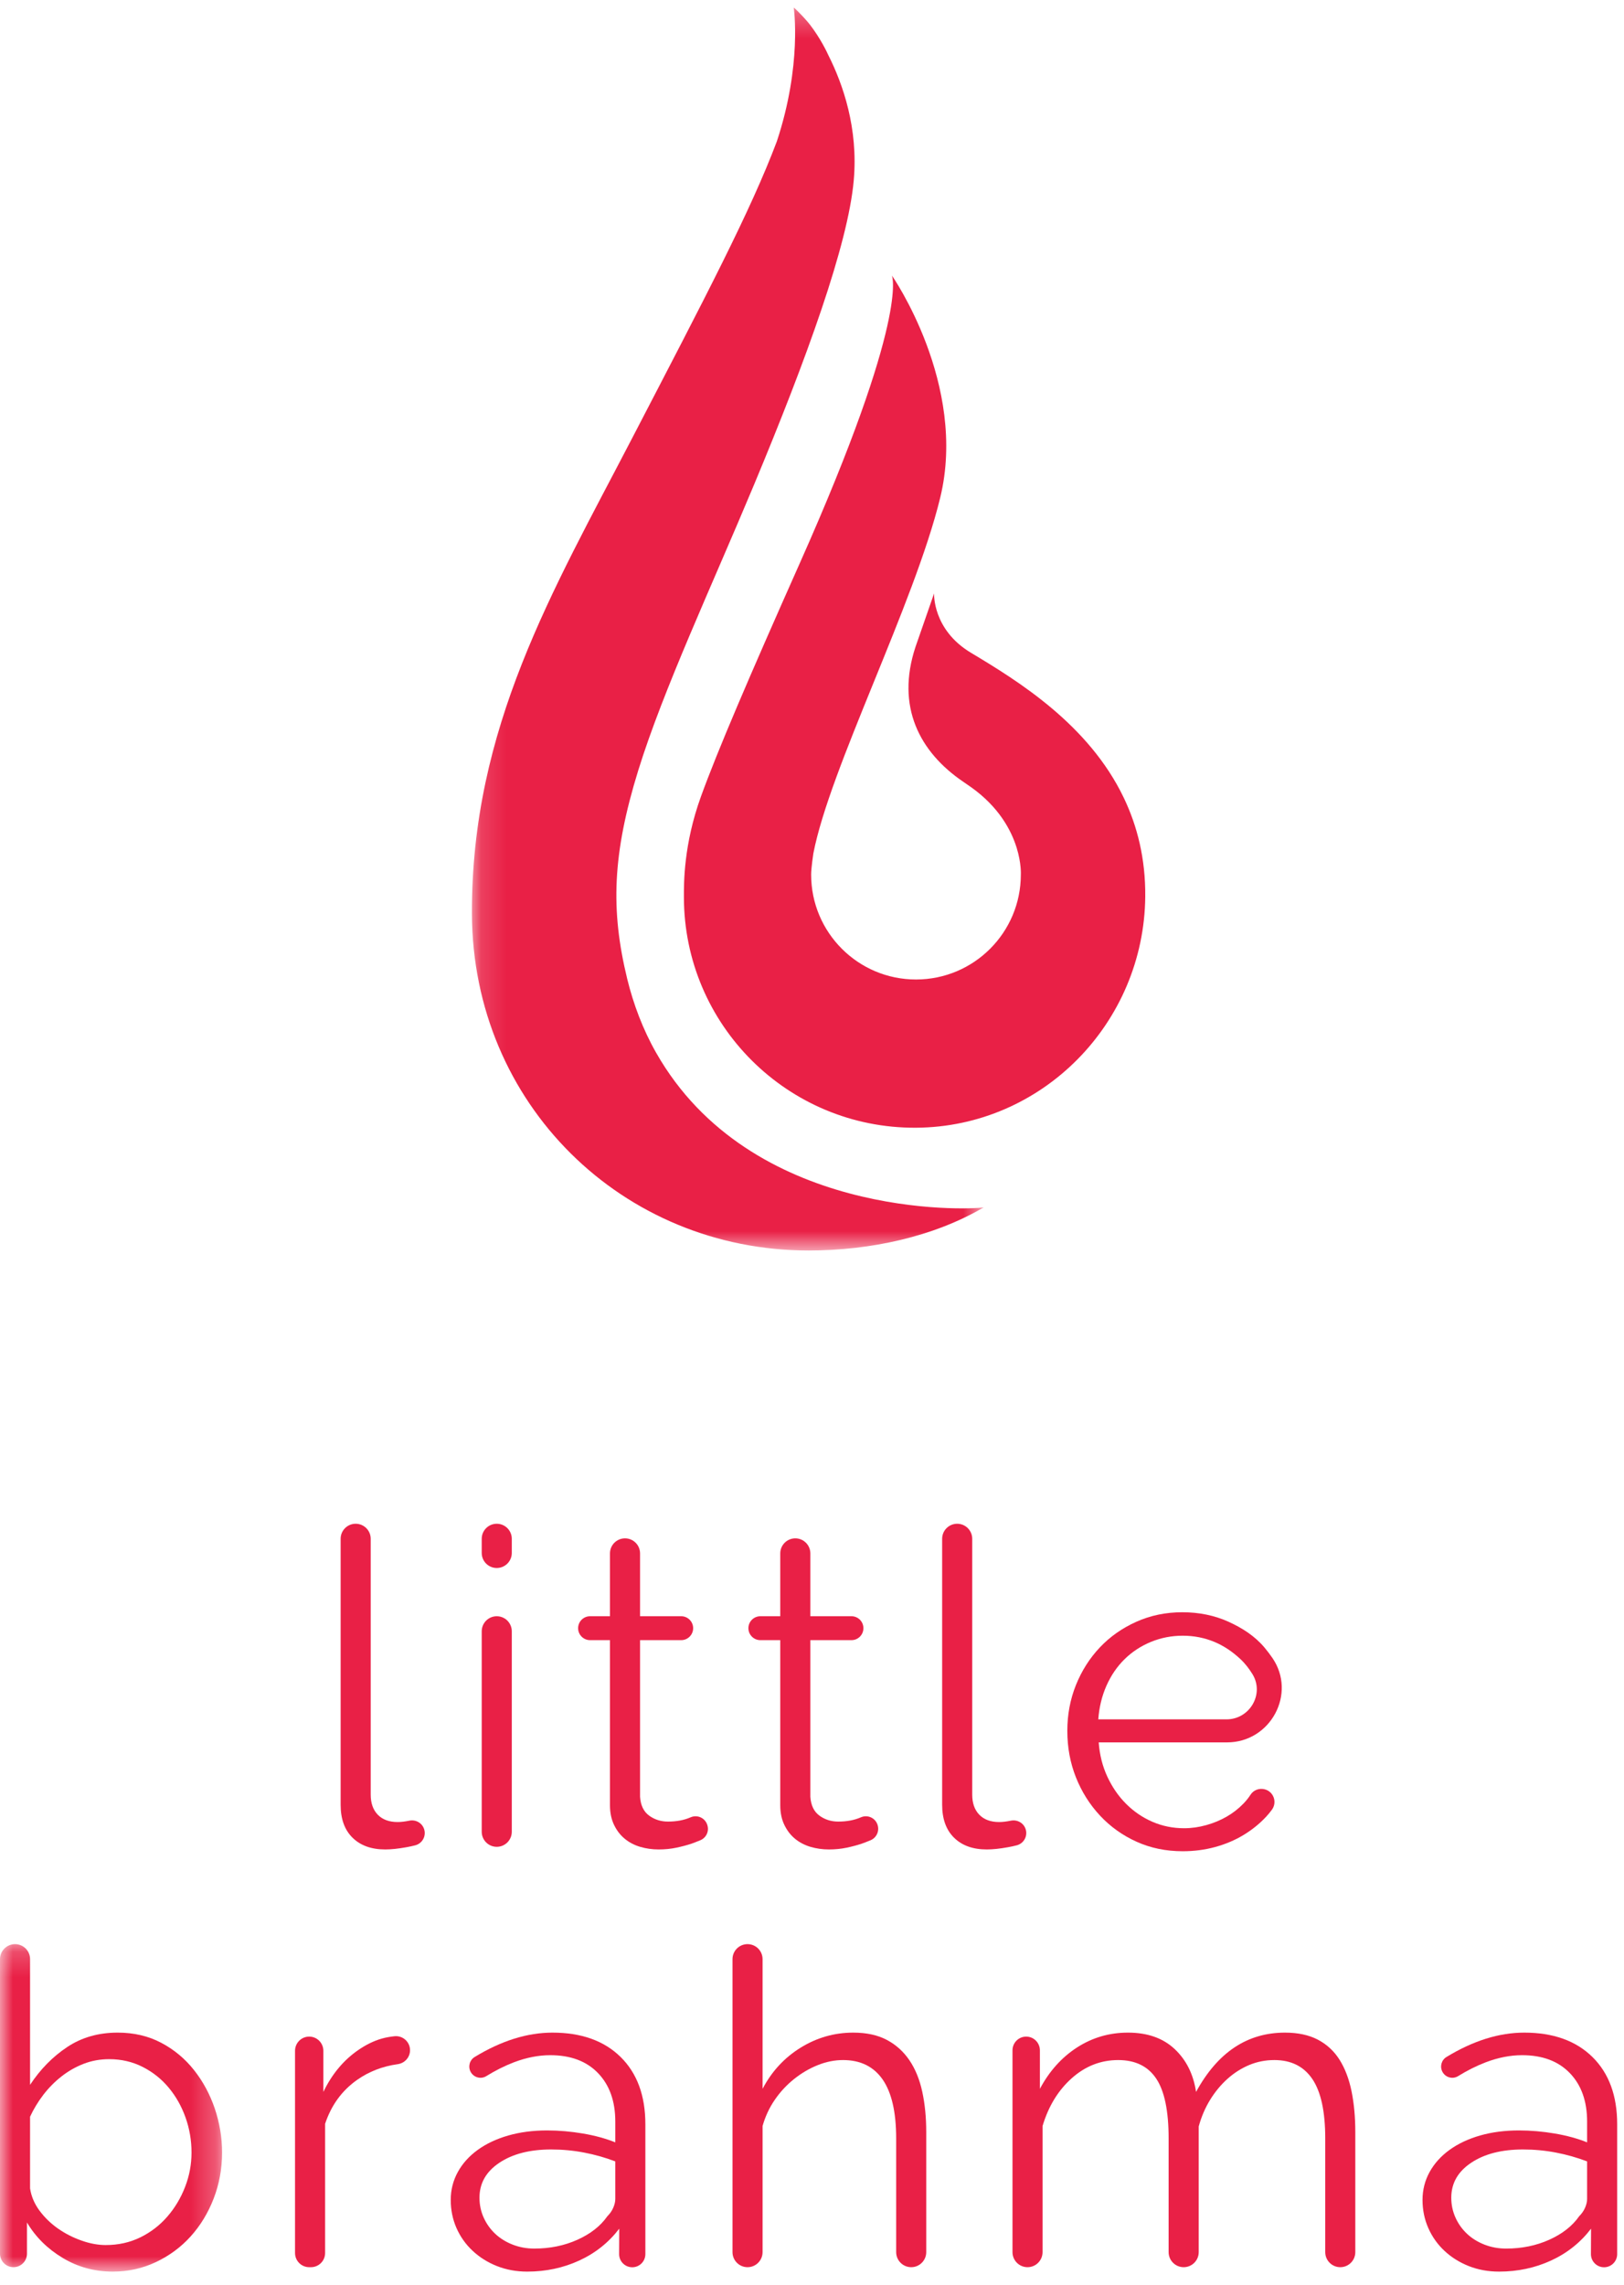 <?xml version="1.0" encoding="UTF-8"?>
<svg width="64px" height="90px" viewBox="0 0 64 90" version="1.1" xmlns="http://www.w3.org/2000/svg" xmlns:xlink="http://www.w3.org/1999/xlink">
    <!-- Generator: sketchtool 48.2 (47327) - http://www.bohemiancoding.com/sketch -->
    <title>A765830D-59B2-4B34-AC54-A12159AF02A8</title>
    <desc>Created with sketchtool.</desc>
    <defs>
        <polygon id="path-1" points="8.93023256e-05 0.198 8.751 0.198 8.751 13.098 8.93023256e-05 13.098"></polygon>
        <polygon id="path-3" points="0.142 0.295 20.312 0.295 20.312 49.257 0.142 49.257"></polygon>
    </defs>
    <g id="-Product---HD" stroke="none" stroke-width="1" fill="none" fill-rule="evenodd" transform="translate(-554, -2392)">
        <g id="Page-1" transform="translate(554, 2392)">
            <path d="M14.016,60.023 C14.344,60.023 14.609,60.288 14.609,60.615 L14.609,70.692 C14.609,71.029 14.702,71.293 14.888,71.485 C15.074,71.676 15.335,71.773 15.672,71.773 C15.8,71.773 15.951,71.755 16.126,71.72 C16.128,71.72 16.13,71.719 16.132,71.719 C16.403,71.664 16.668,71.83 16.727,72.1 C16.785,72.364 16.622,72.625 16.36,72.691 C16.251,72.719 16.136,72.744 16.012,72.766 C15.692,72.824 15.416,72.853 15.184,72.853 C14.638,72.853 14.208,72.7 13.894,72.391 C13.58,72.084 13.424,71.651 13.424,71.093 L13.424,60.615 C13.424,60.288 13.689,60.023 14.016,60.023" id="Fill-1" fill="#E92046"></path>
            <path d="M18.984,72.156 L18.984,64.259 C18.984,63.932 19.249,63.666 19.576,63.666 C19.904,63.666 20.169,63.932 20.169,64.259 L20.169,72.156 C20.169,72.483 19.904,72.749 19.576,72.749 C19.249,72.749 18.984,72.483 18.984,72.156 M18.984,61.173 L18.984,60.615 C18.984,60.288 19.249,60.023 19.576,60.023 C19.904,60.023 20.169,60.288 20.169,60.615 L20.169,61.173 C20.169,61.501 19.904,61.766 19.576,61.766 C19.249,61.766 18.984,61.501 18.984,61.173" id="Fill-3" fill="#E92046"></path>
            <path d="M27.875,71.892 C27.954,72.133 27.833,72.394 27.599,72.49 C27.459,72.547 27.321,72.602 27.246,72.627 C27.071,72.685 26.874,72.737 26.653,72.784 C26.432,72.83 26.2,72.853 25.956,72.853 C25.7,72.853 25.456,72.818 25.224,72.749 C24.991,72.679 24.788,72.572 24.614,72.426 C24.439,72.281 24.3,72.098 24.195,71.877 C24.091,71.657 24.038,71.401 24.038,71.11 L24.038,64.608 L23.254,64.608 C22.994,64.608 22.783,64.397 22.783,64.137 C22.783,63.877 22.994,63.666 23.254,63.666 L24.038,63.666 L24.038,61.191 C24.038,60.863 24.304,60.598 24.631,60.598 C24.958,60.598 25.224,60.863 25.224,61.191 L25.224,63.666 L26.845,63.666 C27.105,63.666 27.316,63.877 27.316,64.137 C27.316,64.397 27.105,64.608 26.845,64.608 L25.224,64.608 L25.224,70.779 C25.247,71.116 25.366,71.363 25.581,71.52 C25.796,71.676 26.043,71.755 26.322,71.755 C26.659,71.755 26.955,71.7 27.211,71.589 C27.213,71.588 27.216,71.587 27.219,71.586 C27.48,71.473 27.782,71.608 27.871,71.879 L27.875,71.892 Z" id="Fill-5" fill="#E92046"></path>
            <path d="M34.584,71.886 C34.664,72.13 34.542,72.395 34.304,72.492 C34.166,72.549 34.031,72.602 33.957,72.626 C33.783,72.685 33.585,72.737 33.364,72.784 C33.143,72.83 32.911,72.853 32.667,72.853 C32.411,72.853 32.167,72.818 31.935,72.749 C31.702,72.679 31.499,72.572 31.324,72.426 C31.15,72.281 31.011,72.098 30.906,71.877 C30.801,71.657 30.749,71.401 30.749,71.11 L30.749,64.608 L29.965,64.608 C29.705,64.608 29.494,64.397 29.494,64.137 C29.494,63.877 29.705,63.666 29.965,63.666 L30.749,63.666 L30.749,61.191 C30.749,60.864 31.015,60.598 31.342,60.598 C31.669,60.598 31.935,60.864 31.935,61.191 L31.935,63.666 L33.556,63.666 C33.816,63.666 34.026,63.877 34.026,64.137 C34.026,64.397 33.816,64.608 33.556,64.608 L31.935,64.608 L31.935,70.779 C31.958,71.116 32.077,71.363 32.292,71.52 C32.507,71.677 32.754,71.755 33.033,71.755 C33.37,71.755 33.666,71.7 33.922,71.589 C33.925,71.589 33.927,71.587 33.93,71.586 C34.191,71.473 34.493,71.608 34.582,71.879 L34.584,71.886 Z" id="Fill-7" fill="#E92046"></path>
            <path d="M37.721,60.023 C38.049,60.023 38.314,60.288 38.314,60.615 L38.314,70.692 C38.314,71.029 38.407,71.293 38.593,71.485 C38.779,71.676 39.04,71.773 39.377,71.773 C39.505,71.773 39.656,71.755 39.831,71.72 C39.833,71.72 39.835,71.719 39.837,71.719 C40.108,71.664 40.373,71.83 40.432,72.1 C40.49,72.364 40.327,72.625 40.065,72.691 C39.957,72.719 39.841,72.744 39.718,72.766 C39.398,72.824 39.122,72.853 38.889,72.853 C38.343,72.853 37.913,72.7 37.599,72.391 C37.286,72.084 37.129,71.651 37.129,71.093 L37.129,60.615 C37.129,60.288 37.394,60.023 37.721,60.023" id="Fill-9" fill="#E92046"></path>
            <path d="M48.338,67.728 C49.25,67.728 49.836,66.729 49.36,65.95 C49.227,65.734 49.071,65.53 48.886,65.357 C48.583,65.074 48.247,64.84 47.858,64.677 C47.468,64.515 47.053,64.433 46.611,64.433 C46.169,64.433 45.751,64.515 45.356,64.677 C44.961,64.84 44.615,65.067 44.319,65.357 C44.023,65.648 43.784,65.997 43.604,66.403 C43.424,66.81 43.317,67.251 43.282,67.728 L48.338,67.728 Z M46.611,72.923 C45.949,72.923 45.342,72.798 44.79,72.548 C44.238,72.299 43.758,71.956 43.351,71.52 C42.944,71.084 42.628,70.582 42.401,70.012 C42.175,69.443 42.062,68.832 42.062,68.181 C42.062,67.542 42.175,66.941 42.401,66.377 C42.628,65.813 42.942,65.32 43.343,64.895 C43.744,64.471 44.223,64.134 44.781,63.884 C45.339,63.634 45.943,63.509 46.594,63.509 C47.256,63.509 47.864,63.634 48.416,63.884 C48.967,64.134 49.462,64.456 49.836,64.904 C49.946,65.036 50.047,65.169 50.139,65.302 C51.112,66.71 50.071,68.635 48.359,68.635 L43.299,68.635 C43.334,69.123 43.447,69.573 43.639,69.986 C43.831,70.398 44.077,70.756 44.38,71.058 C44.682,71.36 45.028,71.595 45.417,71.764 C45.807,71.932 46.222,72.017 46.664,72.017 C46.954,72.017 47.245,71.976 47.535,71.895 C47.826,71.814 48.093,71.703 48.337,71.563 C48.581,71.424 48.802,71.253 49,71.049 C49.109,70.937 49.204,70.818 49.285,70.693 C49.404,70.509 49.633,70.427 49.845,70.485 C50.196,70.579 50.34,70.997 50.123,71.29 C50.052,71.388 49.973,71.481 49.889,71.572 C49.633,71.845 49.336,72.084 49,72.287 C48.662,72.49 48.291,72.647 47.884,72.758 C47.477,72.868 47.053,72.923 46.611,72.923 Z" id="Fill-11" fill="#E92046"></path>
            <g id="Group-15" transform="translate(0, 76.384)">
                <mask id="mask-2" fill="white">
                    <use xlink:href="#path-1"></use>
                </mask>
                <g id="Clip-14"></g>
                <path d="M4.166,12.052 C4.666,12.052 5.122,11.95 5.535,11.747 C5.947,11.544 6.302,11.27 6.598,10.927 C6.895,10.584 7.127,10.195 7.295,9.759 C7.464,9.323 7.548,8.873 7.548,8.408 C7.548,7.932 7.47,7.473 7.313,7.031 C7.156,6.589 6.935,6.197 6.65,5.854 C6.366,5.512 6.023,5.239 5.622,5.035 C5.221,4.832 4.782,4.73 4.306,4.73 C3.945,4.73 3.608,4.791 3.295,4.913 C2.981,5.035 2.69,5.2 2.423,5.41 C2.156,5.619 1.918,5.86 1.708,6.133 C1.499,6.407 1.325,6.694 1.185,6.996 L1.185,9.82 C1.232,10.134 1.357,10.428 1.56,10.701 C1.764,10.974 2.008,11.209 2.292,11.407 C2.577,11.605 2.885,11.761 3.216,11.877 C3.547,11.994 3.864,12.052 4.166,12.052 M4.445,13.098 C3.725,13.098 3.065,12.918 2.467,12.557 C1.868,12.197 1.4,11.732 1.063,11.163 L1.063,12.392 C1.063,12.685 0.825,12.924 0.532,12.924 C0.238,12.924 8.93023256e-05,12.685 8.93023256e-05,12.392 L8.93023256e-05,0.79 C8.93023256e-05,0.463 0.265,0.198 0.593,0.198 C0.92,0.198 1.185,0.463 1.185,0.79 L1.185,5.741 C1.592,5.125 2.08,4.629 2.65,4.251 C3.219,3.873 3.881,3.684 4.637,3.684 C5.276,3.684 5.848,3.818 6.354,4.085 C6.86,4.353 7.29,4.71 7.644,5.157 C7.999,5.605 8.272,6.11 8.464,6.674 C8.655,7.238 8.751,7.816 8.751,8.408 C8.751,9.048 8.641,9.652 8.42,10.221 C8.199,10.791 7.897,11.288 7.513,11.712 C7.13,12.136 6.674,12.473 6.145,12.723 C5.616,12.973 5.05,13.098 4.445,13.098" id="Fill-13" fill="#E92046" mask="url(#mask-2)"></path>
            </g>
            <path d="M16.159,80.761 C16.159,81.041 15.95,81.273 15.673,81.311 C15.072,81.395 14.537,81.602 14.067,81.934 C13.475,82.352 13.056,82.927 12.812,83.659 L12.812,88.75 C12.812,89.058 12.562,89.308 12.254,89.308 L12.185,89.308 C11.877,89.308 11.627,89.058 11.627,88.75 L11.627,80.783 C11.627,80.475 11.877,80.225 12.185,80.225 C12.493,80.225 12.743,80.475 12.743,80.783 L12.743,82.404 C13.079,81.707 13.533,81.161 14.102,80.766 C14.404,80.556 14.716,80.397 15.043,80.304 C15.202,80.258 15.377,80.229 15.54,80.211 C15.87,80.174 16.159,80.43 16.159,80.761" id="Fill-16" fill="#E92046"></path>
            <path d="M21.057,88.575 C21.673,88.575 22.24,88.459 22.757,88.227 C23.274,87.994 23.666,87.686 23.934,87.303 C24.039,87.198 24.117,87.085 24.169,86.963 C24.221,86.841 24.248,86.727 24.248,86.623 L24.248,85.141 C23.853,84.99 23.443,84.874 23.018,84.793 C22.594,84.711 22.161,84.671 21.72,84.671 C20.883,84.671 20.203,84.845 19.68,85.194 C19.157,85.542 18.896,86.001 18.896,86.571 C18.896,86.849 18.951,87.111 19.061,87.355 C19.172,87.599 19.323,87.811 19.514,87.991 C19.706,88.172 19.936,88.314 20.203,88.419 C20.47,88.523 20.755,88.575 21.057,88.575 Z M24.404,87.791 C23.986,88.337 23.46,88.756 22.827,89.046 C22.193,89.337 21.511,89.482 20.778,89.482 C20.348,89.482 19.951,89.409 19.584,89.264 C19.218,89.119 18.899,88.918 18.626,88.663 C18.352,88.407 18.14,88.108 17.989,87.765 C17.838,87.422 17.763,87.053 17.763,86.658 C17.763,86.263 17.856,85.897 18.042,85.559 C18.227,85.222 18.489,84.932 18.826,84.688 C19.163,84.444 19.564,84.255 20.029,84.121 C20.494,83.988 21.005,83.921 21.563,83.921 C22.028,83.921 22.498,83.962 22.975,84.043 C23.451,84.124 23.875,84.24 24.248,84.391 L24.248,83.572 C24.248,82.77 24.021,82.134 23.568,81.663 C23.115,81.192 22.487,80.957 21.685,80.957 C21.22,80.957 20.744,81.051 20.255,81.236 C19.894,81.374 19.53,81.556 19.162,81.783 C18.948,81.915 18.666,81.835 18.547,81.613 C18.438,81.408 18.505,81.151 18.703,81.03 C19.754,80.389 20.778,80.068 21.772,80.068 C22.911,80.068 23.806,80.388 24.457,81.027 C25.107,81.666 25.433,82.55 25.433,83.677 L25.433,87.773 L25.433,88.794 C25.433,89.079 25.202,89.311 24.916,89.311 C24.63,89.311 24.398,89.078 24.399,88.792 L24.404,87.791 Z" id="Fill-18" fill="#E92046"></path>
            <path d="M59.355,88.575 C59.971,88.575 60.538,88.459 61.055,88.227 C61.572,87.994 61.964,87.686 62.232,87.303 C62.336,87.198 62.415,87.085 62.467,86.963 C62.519,86.841 62.546,86.727 62.546,86.623 L62.546,85.141 C62.15,84.99 61.741,84.874 61.317,84.793 C60.892,84.711 60.459,84.671 60.018,84.671 C59.181,84.671 58.501,84.845 57.978,85.194 C57.455,85.542 57.193,86.001 57.193,86.571 C57.193,86.849 57.249,87.111 57.359,87.355 C57.469,87.599 57.621,87.811 57.812,87.991 C58.004,88.172 58.234,88.314 58.501,88.419 C58.768,88.523 59.053,88.575 59.355,88.575 Z M62.702,87.791 C62.284,88.337 61.758,88.756 61.125,89.046 C60.491,89.337 59.809,89.482 59.076,89.482 C58.646,89.482 58.248,89.409 57.882,89.264 C57.516,89.119 57.196,88.918 56.923,88.663 C56.65,88.407 56.438,88.108 56.287,87.765 C56.136,87.422 56.06,87.053 56.06,86.658 C56.06,86.263 56.153,85.897 56.339,85.559 C56.525,85.222 56.787,84.932 57.124,84.688 C57.461,84.444 57.862,84.255 58.327,84.121 C58.791,83.988 59.303,83.921 59.861,83.921 C60.326,83.921 60.796,83.962 61.273,84.043 C61.749,84.124 62.174,84.24 62.546,84.391 L62.546,83.572 C62.546,82.77 62.319,82.134 61.866,81.663 C61.412,81.192 60.785,80.957 59.983,80.957 C59.518,80.957 59.041,81.051 58.554,81.236 C58.192,81.374 57.827,81.556 57.46,81.783 C57.246,81.915 56.963,81.835 56.845,81.613 C56.735,81.408 56.803,81.151 57.001,81.03 C58.052,80.389 59.075,80.068 60.07,80.068 C61.209,80.068 62.104,80.388 62.755,81.027 C63.405,81.666 63.731,82.55 63.731,83.677 L63.731,87.773 L63.731,88.794 C63.731,89.079 63.499,89.311 63.214,89.311 C62.928,89.311 62.696,89.078 62.697,88.792 L62.702,87.791 Z" id="Fill-20" fill="#E92046"></path>
            <path d="M35.91,89.308 C35.582,89.308 35.317,89.042 35.317,88.715 L35.317,84.235 C35.317,83.2 35.139,82.428 34.785,81.916 C34.43,81.405 33.91,81.149 33.225,81.149 C32.888,81.149 32.554,81.216 32.223,81.35 C31.891,81.483 31.58,81.666 31.29,81.899 C30.999,82.131 30.746,82.404 30.531,82.718 C30.316,83.032 30.157,83.375 30.052,83.747 L30.052,88.715 C30.052,89.042 29.787,89.308 29.459,89.308 C29.132,89.308 28.867,89.042 28.867,88.715 L28.867,77.174 C28.867,76.847 29.132,76.582 29.459,76.582 C29.787,76.582 30.052,76.847 30.052,77.174 L30.052,82.282 C30.412,81.597 30.912,81.056 31.551,80.661 C32.19,80.266 32.882,80.068 33.626,80.068 C34.149,80.068 34.59,80.164 34.951,80.356 C35.311,80.547 35.607,80.815 35.84,81.158 C36.072,81.501 36.241,81.913 36.345,82.395 C36.45,82.878 36.502,83.41 36.502,83.991 L36.502,88.715 C36.502,89.042 36.237,89.308 35.91,89.308" id="Fill-22" fill="#E92046"></path>
            <path d="M52.819,89.308 C52.491,89.308 52.226,89.042 52.226,88.715 L52.226,84.235 C52.226,83.177 52.057,82.398 51.72,81.899 C51.383,81.399 50.883,81.149 50.221,81.149 C49.872,81.149 49.544,81.213 49.236,81.341 C48.928,81.469 48.643,81.649 48.382,81.881 C48.12,82.114 47.891,82.39 47.693,82.709 C47.496,83.029 47.345,83.38 47.24,83.764 L47.24,88.715 C47.24,89.042 46.975,89.308 46.647,89.308 C46.32,89.308 46.054,89.042 46.054,88.715 L46.054,84.235 C46.054,83.154 45.892,82.369 45.566,81.881 C45.241,81.393 44.741,81.149 44.067,81.149 C43.381,81.149 42.771,81.387 42.237,81.864 C41.702,82.341 41.318,82.968 41.086,83.747 L41.086,88.715 C41.086,89.042 40.821,89.308 40.494,89.308 C40.166,89.308 39.901,89.042 39.901,88.715 L39.901,80.766 C39.901,80.467 40.143,80.225 40.441,80.225 C40.739,80.225 40.981,80.467 40.981,80.766 L40.981,82.282 C41.353,81.585 41.841,81.042 42.446,80.652 C43.05,80.263 43.719,80.068 44.451,80.068 C45.218,80.068 45.831,80.283 46.29,80.713 C46.749,81.143 47.031,81.707 47.135,82.404 C47.983,80.847 49.152,80.068 50.64,80.068 C51.15,80.068 51.583,80.161 51.938,80.347 C52.292,80.533 52.577,80.798 52.792,81.14 C53.007,81.483 53.164,81.896 53.263,82.378 C53.361,82.861 53.411,83.398 53.411,83.991 L53.411,88.715 C53.411,89.042 53.146,89.308 52.819,89.308" id="Fill-24" fill="#E92046"></path>
            <g id="Group-28" transform="translate(18.456, 0.002)">
                <mask id="mask-4" fill="white">
                    <use xlink:href="#path-3"></use>
                </mask>
                <g id="Clip-27"></g>
                <path d="M7.398,41.461 C6.881,40.552 6.504,39.551 6.262,38.559 C5.6,35.841 5.679,33.633 6.697,30.344 C7.685,27.156 9.596,23.078 11.263,19.084 C13.334,14.122 14.966,9.627 15.189,7.105 C15.372,5.049 14.761,3.309 14.192,2.18 C14.143,2.07 13.887,1.523 13.466,0.973 C13.384,0.86 13.011,0.447 12.825,0.295 C12.825,0.295 13.159,2.545 12.159,5.566 C11.123,8.313 9.355,11.679 6.46,17.251 C3.31,23.313 0.119,28.664 0.142,35.986 C0.165,43.487 6.084,49.257 13.413,49.257 C15.851,49.257 18.334,48.713 20.297,47.566 L20.312,47.558 C19.664,47.662 11.119,48.01 7.398,41.461" id="Fill-26" fill="#E92046" mask="url(#mask-4)"></path>
            </g>
            <path d="M44.289,31.43 C42.905,28.537 40.12,26.825 38.266,25.715 C36.742,24.803 36.811,23.377 36.811,23.377 L36.078,25.484 C35.3,27.837 36.24,29.626 37.959,30.794 C38.065,30.866 38.169,30.938 38.271,31.01 C39.364,31.787 39.849,32.701 40.064,33.391 C40.256,34.011 40.23,34.451 40.23,34.451 C40.23,36.734 38.38,38.584 36.098,38.584 C33.816,38.584 31.966,36.734 31.966,34.451 C31.966,34.193 32.053,33.621 32.053,33.621 C32.701,30.259 36.026,23.809 37.051,19.612 C38.143,15.144 35.149,10.853 35.149,10.853 C35.149,10.853 35.857,12.446 31.522,22.178 C29.508,26.7 28.271,29.59 27.624,31.375 C26.936,33.274 26.952,34.789 26.952,35.333 C26.952,40.371 31.051,44.452 36.096,44.423 C41.079,44.394 45.09,40.295 45.133,35.313 C45.145,33.823 44.82,32.54 44.289,31.43" id="Fill-29" fill="#E92046"></path>
        </g>
    </g>
</svg>